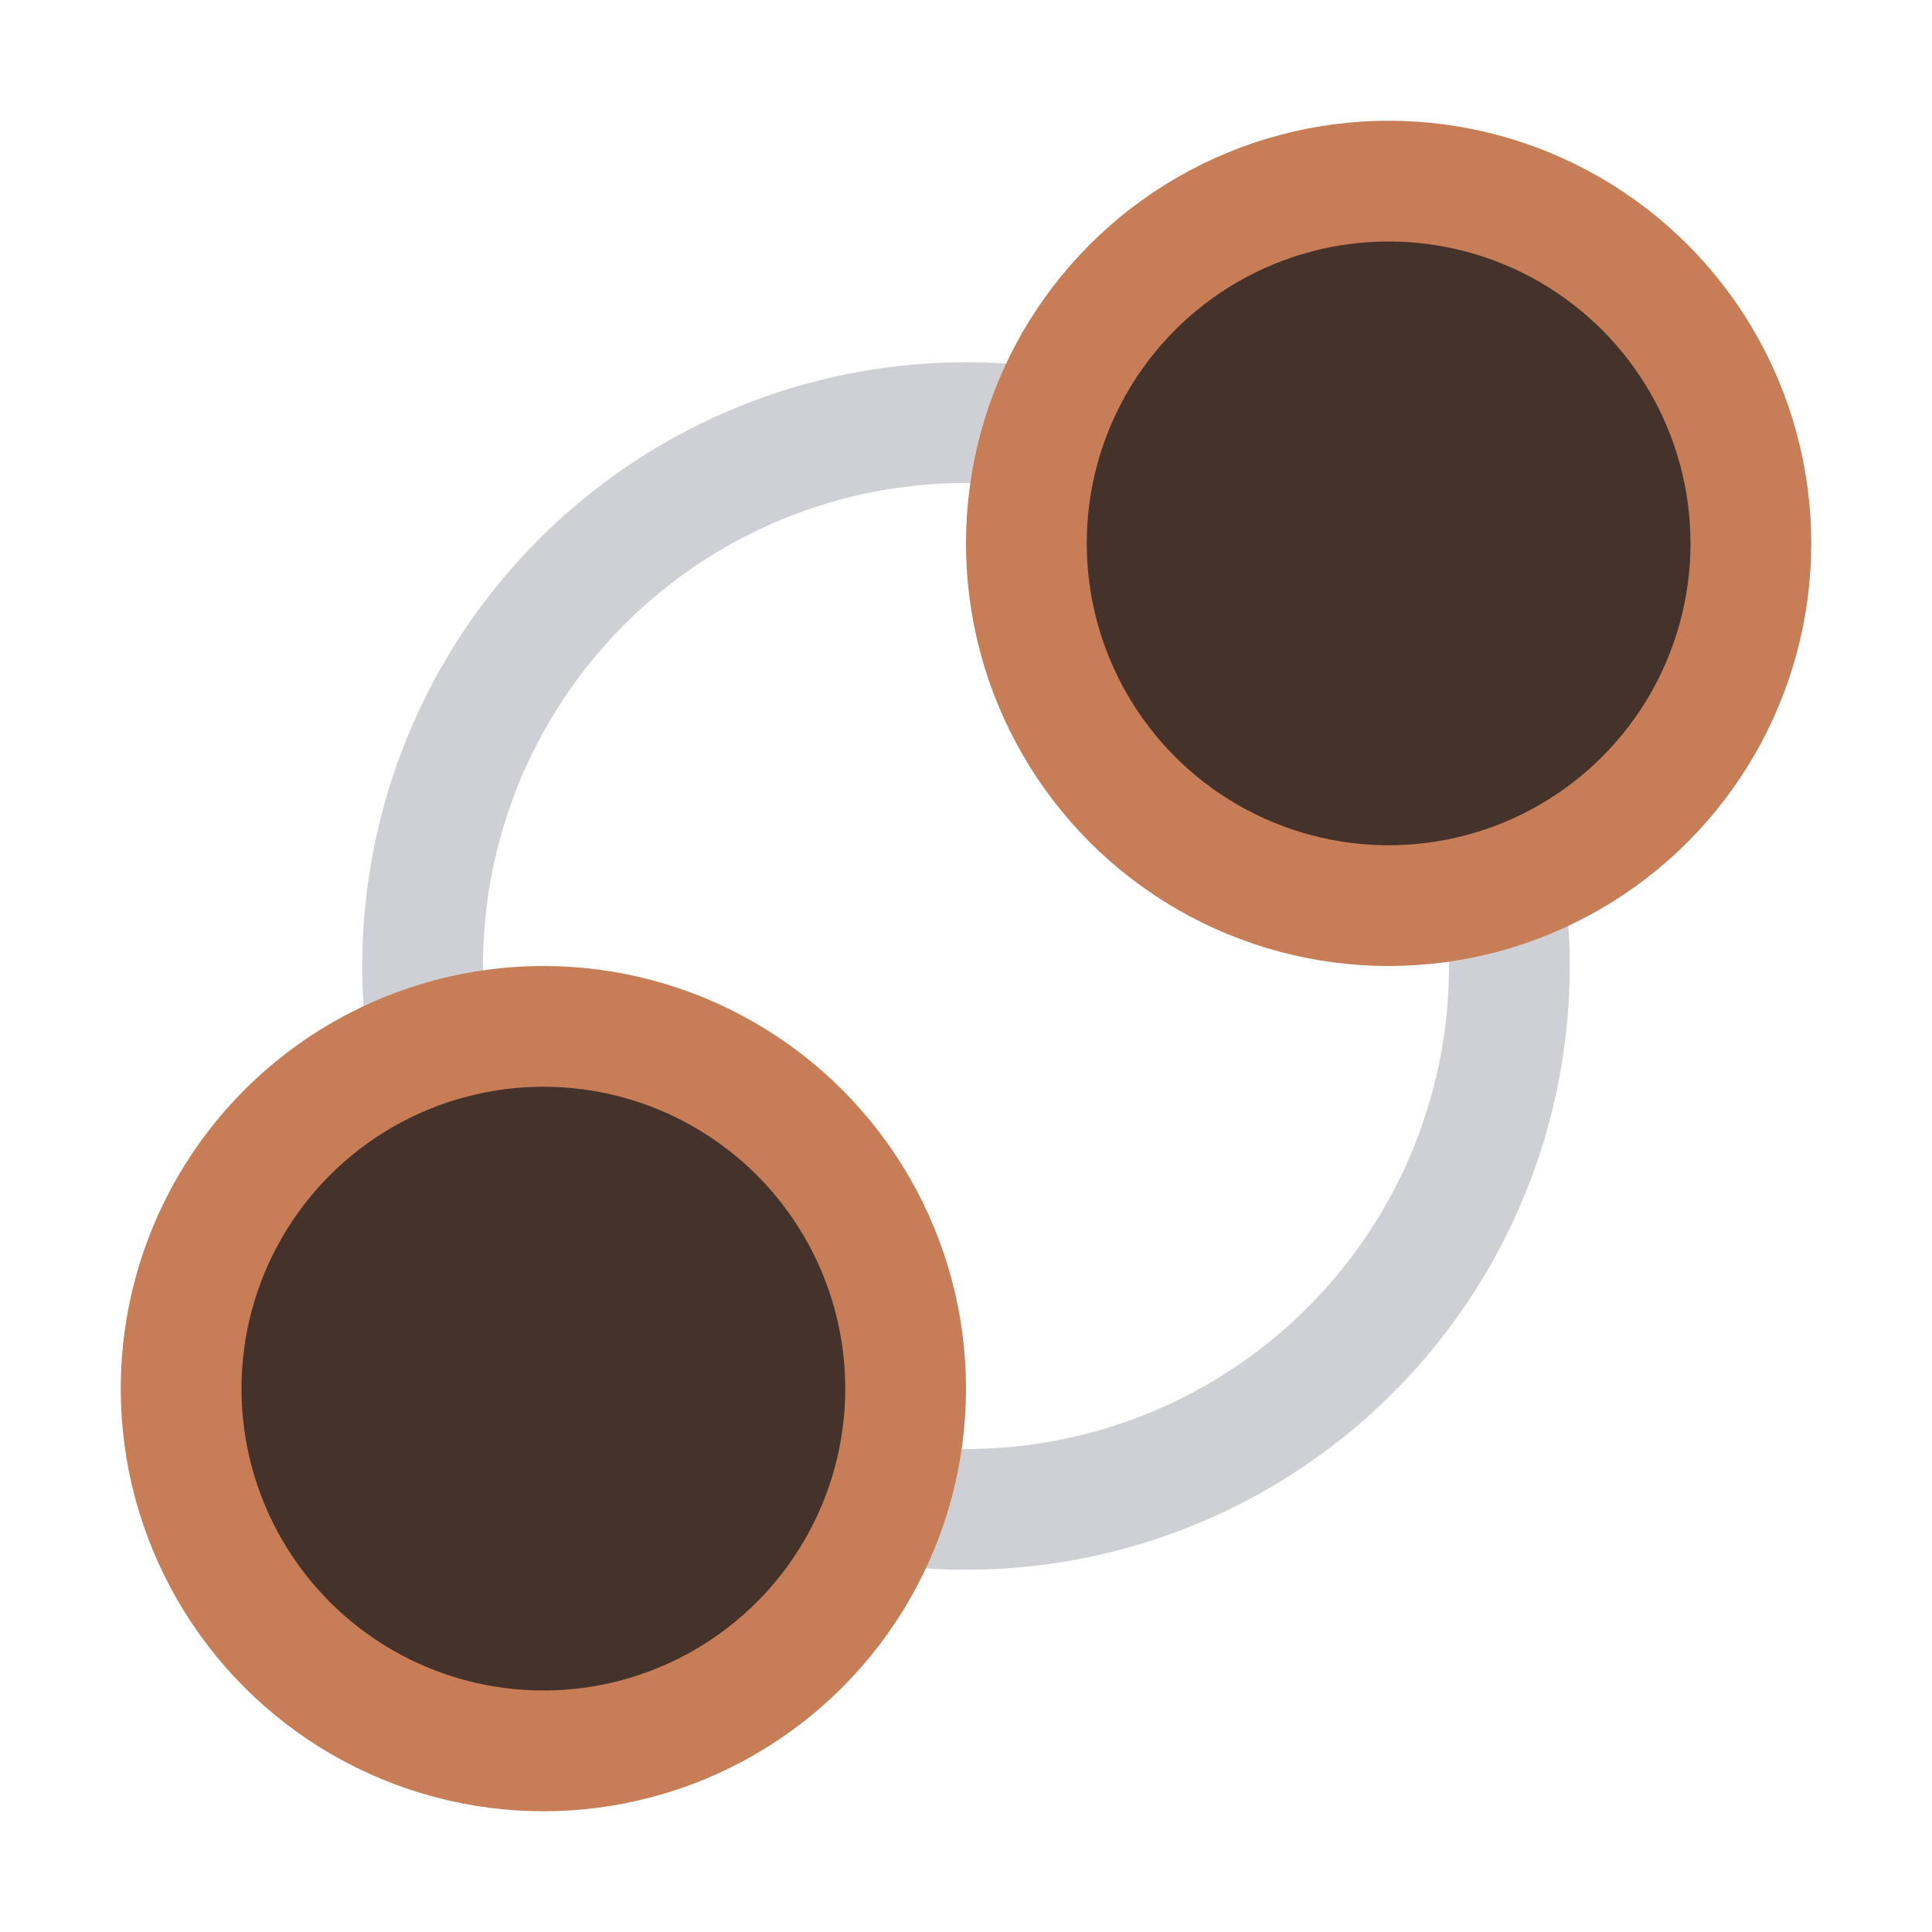 <svg width="16" height="16" viewBox="0 0 16 16" fill="none" xmlns="http://www.w3.org/2000/svg">
<circle cx="8" cy="8" r="4.5" stroke="#CED0D6"/>
<circle cx="11.5" cy="4.5" r="3" fill="#45322B" stroke="#C77D55"/>
<circle cx="4.5" cy="11.5" r="3" fill="#45322B" stroke="#C77D55"/>
</svg>
